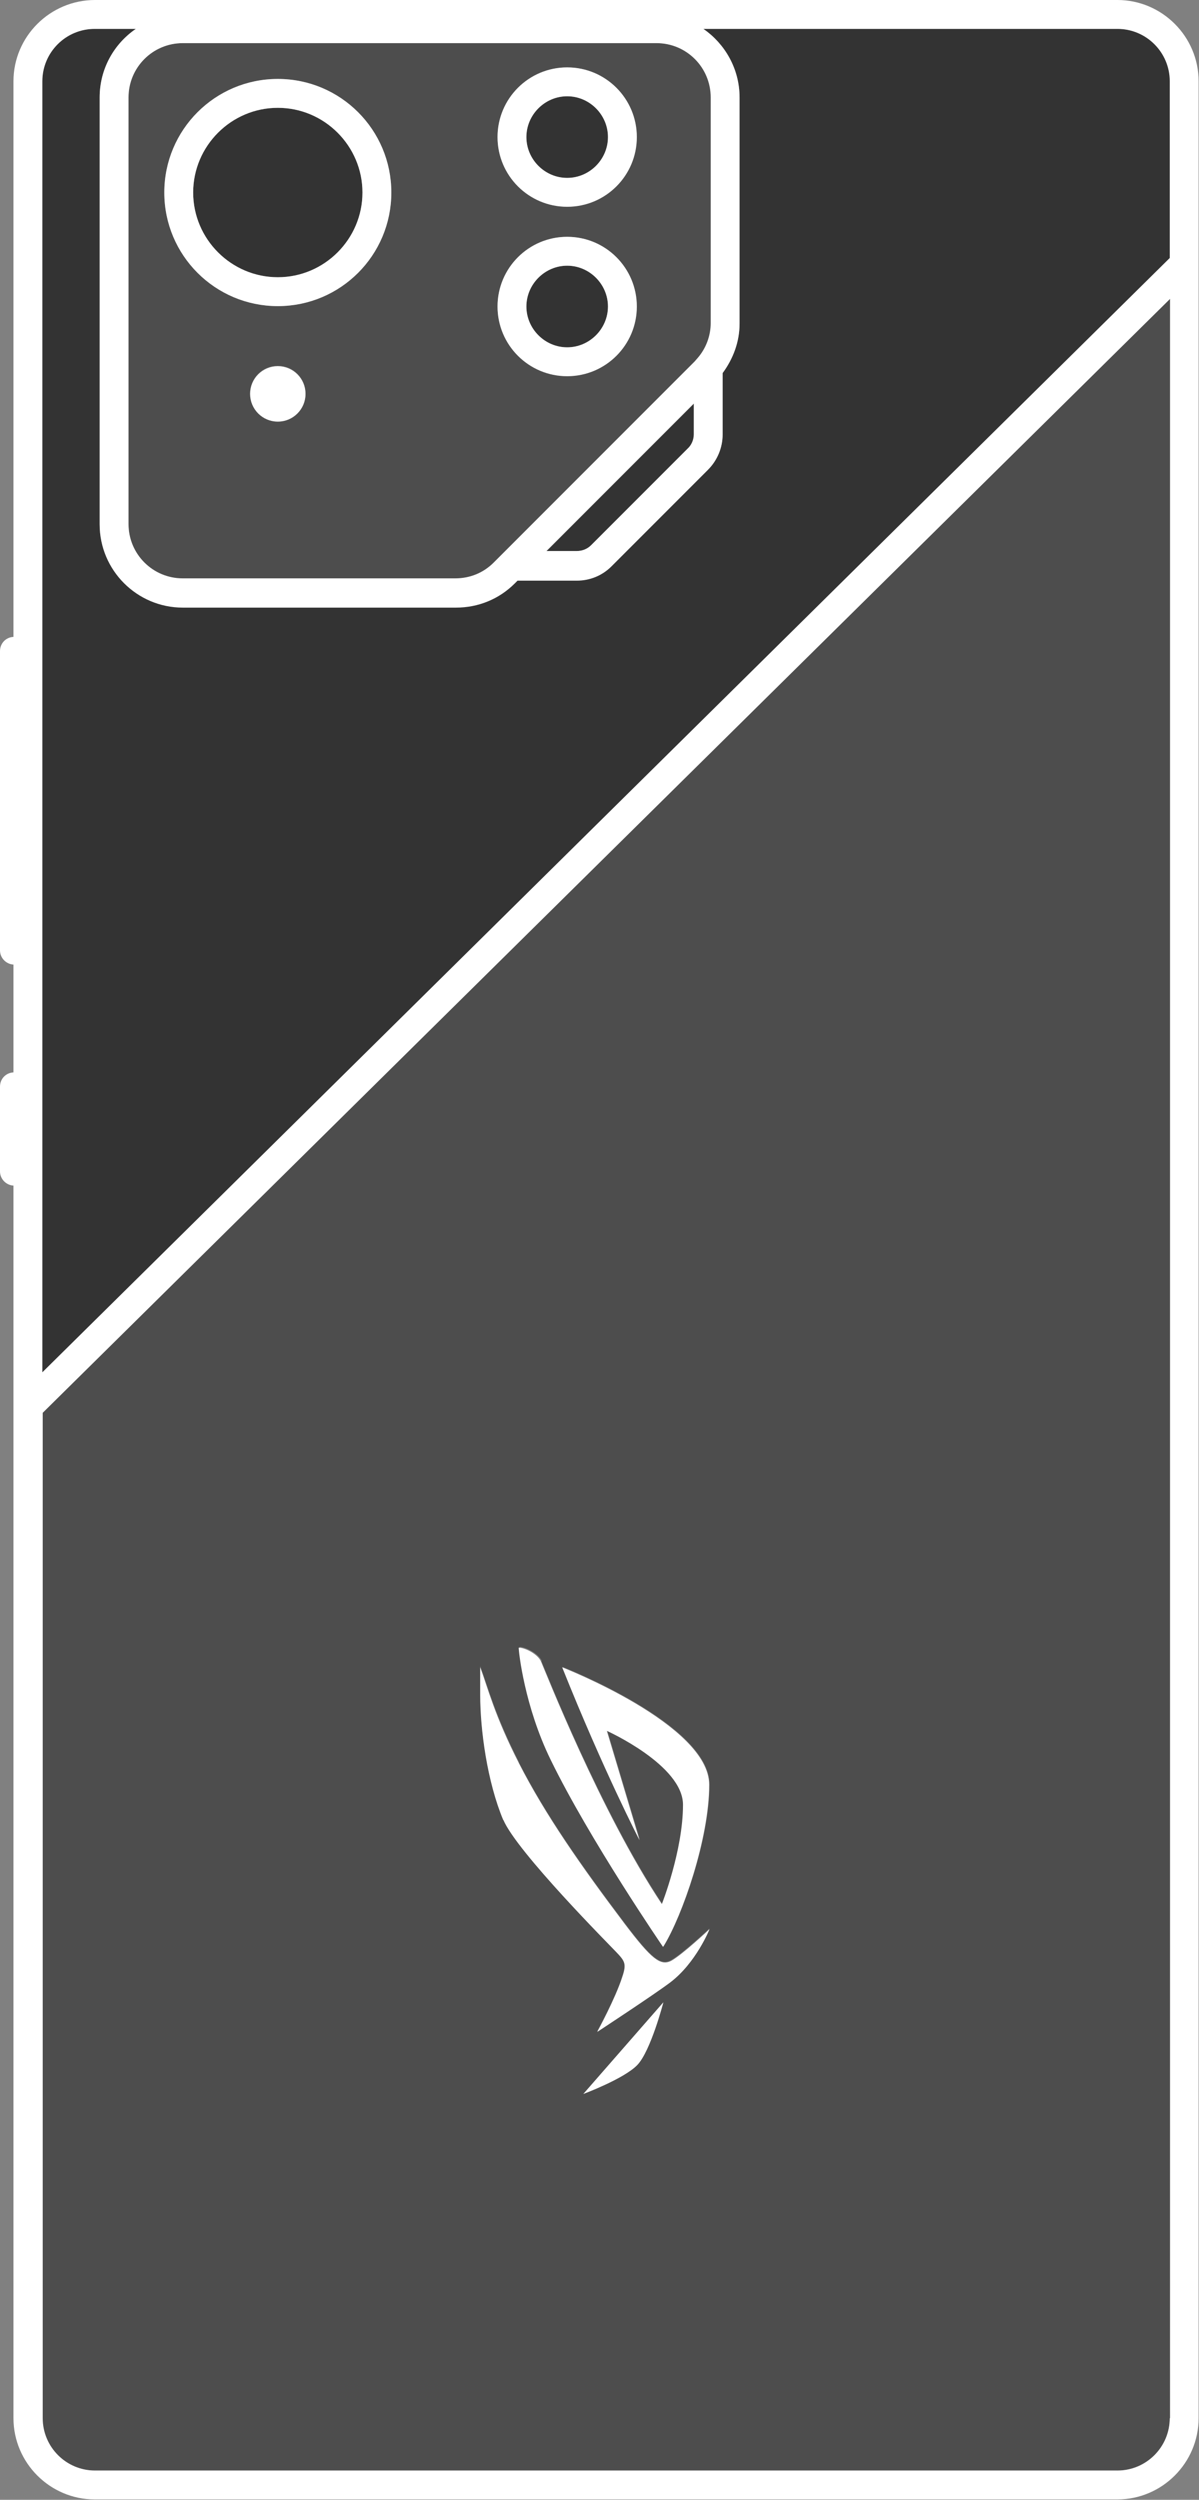 <?xml version="1.0" encoding="UTF-8"?>
<svg id="_圖層_2" data-name="圖層 2" xmlns="http://www.w3.org/2000/svg" viewBox="0 0 31.16 64.92">
  <rect x="0" y="0" width="31.16" height="64.92" fill="#808080" stroke="none"/>
  <defs>
    <style>
      .cls-1 {
        fill: #fff;
      }

      .cls-2 {
        fill: #333;
      }

      .cls-3 {
        fill: #4d4d4d;
      }
    </style>
  </defs>
  <g id="Layer_2" data-name="Layer 2">
    <g>
      <path class="cls-2" d="M14.74,9.02c.58,0,1.06-.48,1.06-1.06s-.48-1.06-1.06-1.06-1.06,.48-1.06,1.06,.48,1.06,1.06,1.06Z"/>
      <path class="cls-2" d="M7.22,7.2c1.21,0,2.2-.99,2.2-2.2s-.99-2.2-2.2-2.2-2.2,.99-2.2,2.2,.99,2.2,2.2,2.2Z"/>
      <path class="cls-2" d="M15.37,14.16l2.51-2.51c.1-.1,.16-.23,.16-.37v-.8l-3.83,3.83h.79c.14,0,.27-.06,.37-.15Z"/>
      <path class="cls-3" d="M3.34,13.62c0,.78,.63,1.41,1.41,1.41h7.1c.38,0,.73-.15,1-.41l5.22-5.22,.07-.08h0c.23-.26,.35-.59,.35-.92V2.53c0-.78-.63-1.41-1.41-1.41H4.75c-.78,0-1.41,.63-1.41,1.41V13.62ZM14.74,1.75c1,0,1.81,.81,1.81,1.81s-.81,1.81-1.81,1.81-1.81-.81-1.81-1.81,.81-1.81,1.81-1.81Zm0,4.4c1,0,1.81,.81,1.81,1.81s-.81,1.81-1.81,1.81-1.81-.81-1.81-1.81,.81-1.81,1.81-1.81Zm-7.52,4.79c-.4,0-.72-.32-.72-.72s.32-.72,.72-.72,.72,.32,.72,.72-.32,.72-.72,.72Zm0-8.89c1.63,0,2.95,1.32,2.95,2.95s-1.32,2.95-2.95,2.95-2.95-1.32-2.95-2.95,1.32-2.95,2.95-2.95Z"/>
      <circle class="cls-2" cx="14.74" cy="3.56" r="1.06"/>
      <path class="cls-3" d="M1.1,62.8c0,.75,.61,1.36,1.36,1.36H29.04c.75,0,1.36-.61,1.36-1.36V7.76L1.1,36.7v26.11Zm15.46-9.17c-.35,.36-1.4,.75-1.4,.75l2.08-2.38s-.33,1.27-.68,1.63Zm-2.49-10.49c.09,.21,1.54,3.9,3.14,6.3,0,0,.55-1.39,.55-2.58,0-1.03-1.98-1.92-1.98-1.92l.85,2.84s-.93-1.79-2.01-4.49c0,0,3.82,1.49,3.82,3.05,0,1.4-.7,3.41-1.19,4.2,0,0-1.91-2.77-2.92-4.86-.68-1.39-.83-2.81-.83-2.91,.16,0,.49,.17,.58,.36Zm-.58,2.64c.68,1.33,1.61,2.66,2.75,4.17,.69,.91,.93,1.11,1.21,.95,.3-.17,.99-.82,.99-.82,0,0-.35,.88-1.03,1.39-.44,.33-1.89,1.28-1.89,1.28,0,0,.48-.87,.65-1.42,.12-.35,.07-.41-.16-.66-.15-.16-2.57-2.6-2.93-3.43-.42-1-.6-2.34-.6-3.25,0-.3,0-.59,0-.72,.2,.53,.37,1.24,1.01,2.5Z"/>
      <path class="cls-2" d="M29.04,.75h-10.76c.57,.39,.94,1.04,.94,1.78v5.86c0,.46-.16,.91-.44,1.28v1.6c0,.34-.14,.67-.38,.91l-2.51,2.51c-.24,.24-.56,.37-.9,.37h-1.54l-.07,.07c-.41,.41-.95,.63-1.53,.63H4.75c-1.19,0-2.16-.97-2.16-2.16V2.53c0-.74,.38-1.39,.94-1.78h-1.07c-.75,0-1.36,.61-1.36,1.36V35.64L30.41,6.71V2.11c0-.75-.61-1.36-1.36-1.36Z"/>
      <path class="cls-1" d="M7.22,7.95c1.63,0,2.95-1.32,2.95-2.95s-1.32-2.95-2.95-2.95-2.95,1.32-2.95,2.95,1.32,2.95,2.95,2.95Zm0-5.15c1.21,0,2.2,.99,2.2,2.2s-.99,2.2-2.2,2.2-2.2-.99-2.2-2.2,.99-2.2,2.2-2.2Z"/>
      <path class="cls-1" d="M14.74,5.37c1,0,1.81-.81,1.81-1.81s-.81-1.81-1.81-1.81-1.81,.81-1.81,1.81,.81,1.81,1.81,1.81Zm0-2.87c.58,0,1.06,.48,1.06,1.06s-.48,1.06-1.06,1.06-1.06-.48-1.06-1.06,.48-1.06,1.06-1.06Z"/>
      <path class="cls-1" d="M14.74,9.77c1,0,1.81-.81,1.81-1.81s-.81-1.81-1.81-1.81-1.81,.81-1.81,1.81,.81,1.81,1.81,1.81Zm0-2.87c.58,0,1.06,.48,1.06,1.06s-.48,1.06-1.06,1.06-1.06-.48-1.06-1.06,.48-1.06,1.06-1.06Z"/>
      <circle class="cls-1" cx="7.22" cy="10.23" r=".72"/>
      <path class="cls-1" d="M29.04,0H2.47C1.3,0,.35,.95,.35,2.11v14.43c-.2,.01-.35,.17-.35,.37v7.77c0,.2,.16,.36,.35,.37v2.8c-.2,.01-.35,.17-.35,.37v2.2c0,.2,.16,.36,.35,.37V62.8c0,1.16,.95,2.11,2.11,2.11H29.04c1.16,0,2.11-.95,2.11-2.11V2.11c0-1.16-.95-2.11-2.11-2.11ZM4.75,1.12h12.31c.78,0,1.41,.63,1.41,1.41v5.86c0,.33-.12,.66-.35,.92h0s-.07,.08-.07,.08l-5.22,5.22c-.27,.27-.62,.41-1,.41H4.75c-.78,0-1.41-.63-1.41-1.41V2.53c0-.78,.63-1.41,1.41-1.41Zm13.28,9.36v.8c0,.14-.06,.28-.16,.37l-2.51,2.51c-.1,.1-.23,.15-.37,.15h-.79l3.83-3.83Zm12.37,52.32c0,.75-.61,1.36-1.36,1.36H2.47c-.75,0-1.36-.61-1.36-1.36v-26.11L30.41,7.76V62.8Zm0-56.1L1.1,35.64V2.11c0-.75,.61-1.36,1.36-1.36h1.07c-.57,.39-.94,1.04-.94,1.78V13.62c0,1.19,.97,2.16,2.16,2.16h7.1c.58,0,1.12-.22,1.53-.63l.07-.07h1.54c.34,0,.66-.13,.9-.37l2.51-2.51c.24-.24,.38-.57,.38-.91v-1.6c.28-.38,.44-.82,.44-1.28V2.53c0-.74-.38-1.39-.94-1.78h10.76c.75,0,1.36,.61,1.36,1.36V6.71Z"/>
      <path class="cls-1" d="M17.24,50.55c.49-.79,1.19-2.8,1.19-4.2,0-1.56-3.82-3.05-3.82-3.05,1.08,2.7,2.01,4.49,2.01,4.49l-.85-2.84s1.98,.89,1.98,1.92c0,1.19-.55,2.58-.55,2.58-1.6-2.4-3.05-6.1-3.14-6.3-.09-.2-.42-.36-.58-.36,0,.11,.15,1.52,.83,2.91,1.02,2.09,2.92,4.86,2.92,4.86Z"/>
      <path class="cls-1" d="M16.56,53.63c.35-.36,.68-1.63,.68-1.63l-2.08,2.38s1.05-.39,1.4-.75Z"/>
      <path class="cls-1" d="M13.08,47.26c.35,.83,2.78,3.27,2.93,3.43,.23,.24,.28,.31,.16,.66-.18,.56-.65,1.42-.65,1.42,0,0,1.45-.95,1.89-1.28,.68-.51,1.03-1.39,1.03-1.39,0,0-.69,.65-.99,.82-.28,.15-.52-.04-1.21-.95-1.14-1.51-2.07-2.84-2.75-4.17-.64-1.25-.81-1.96-1.01-2.5,0,.13,0,.42,0,.72,0,.9,.18,2.25,.6,3.25Z"/>
    </g>
  </g>
</svg>